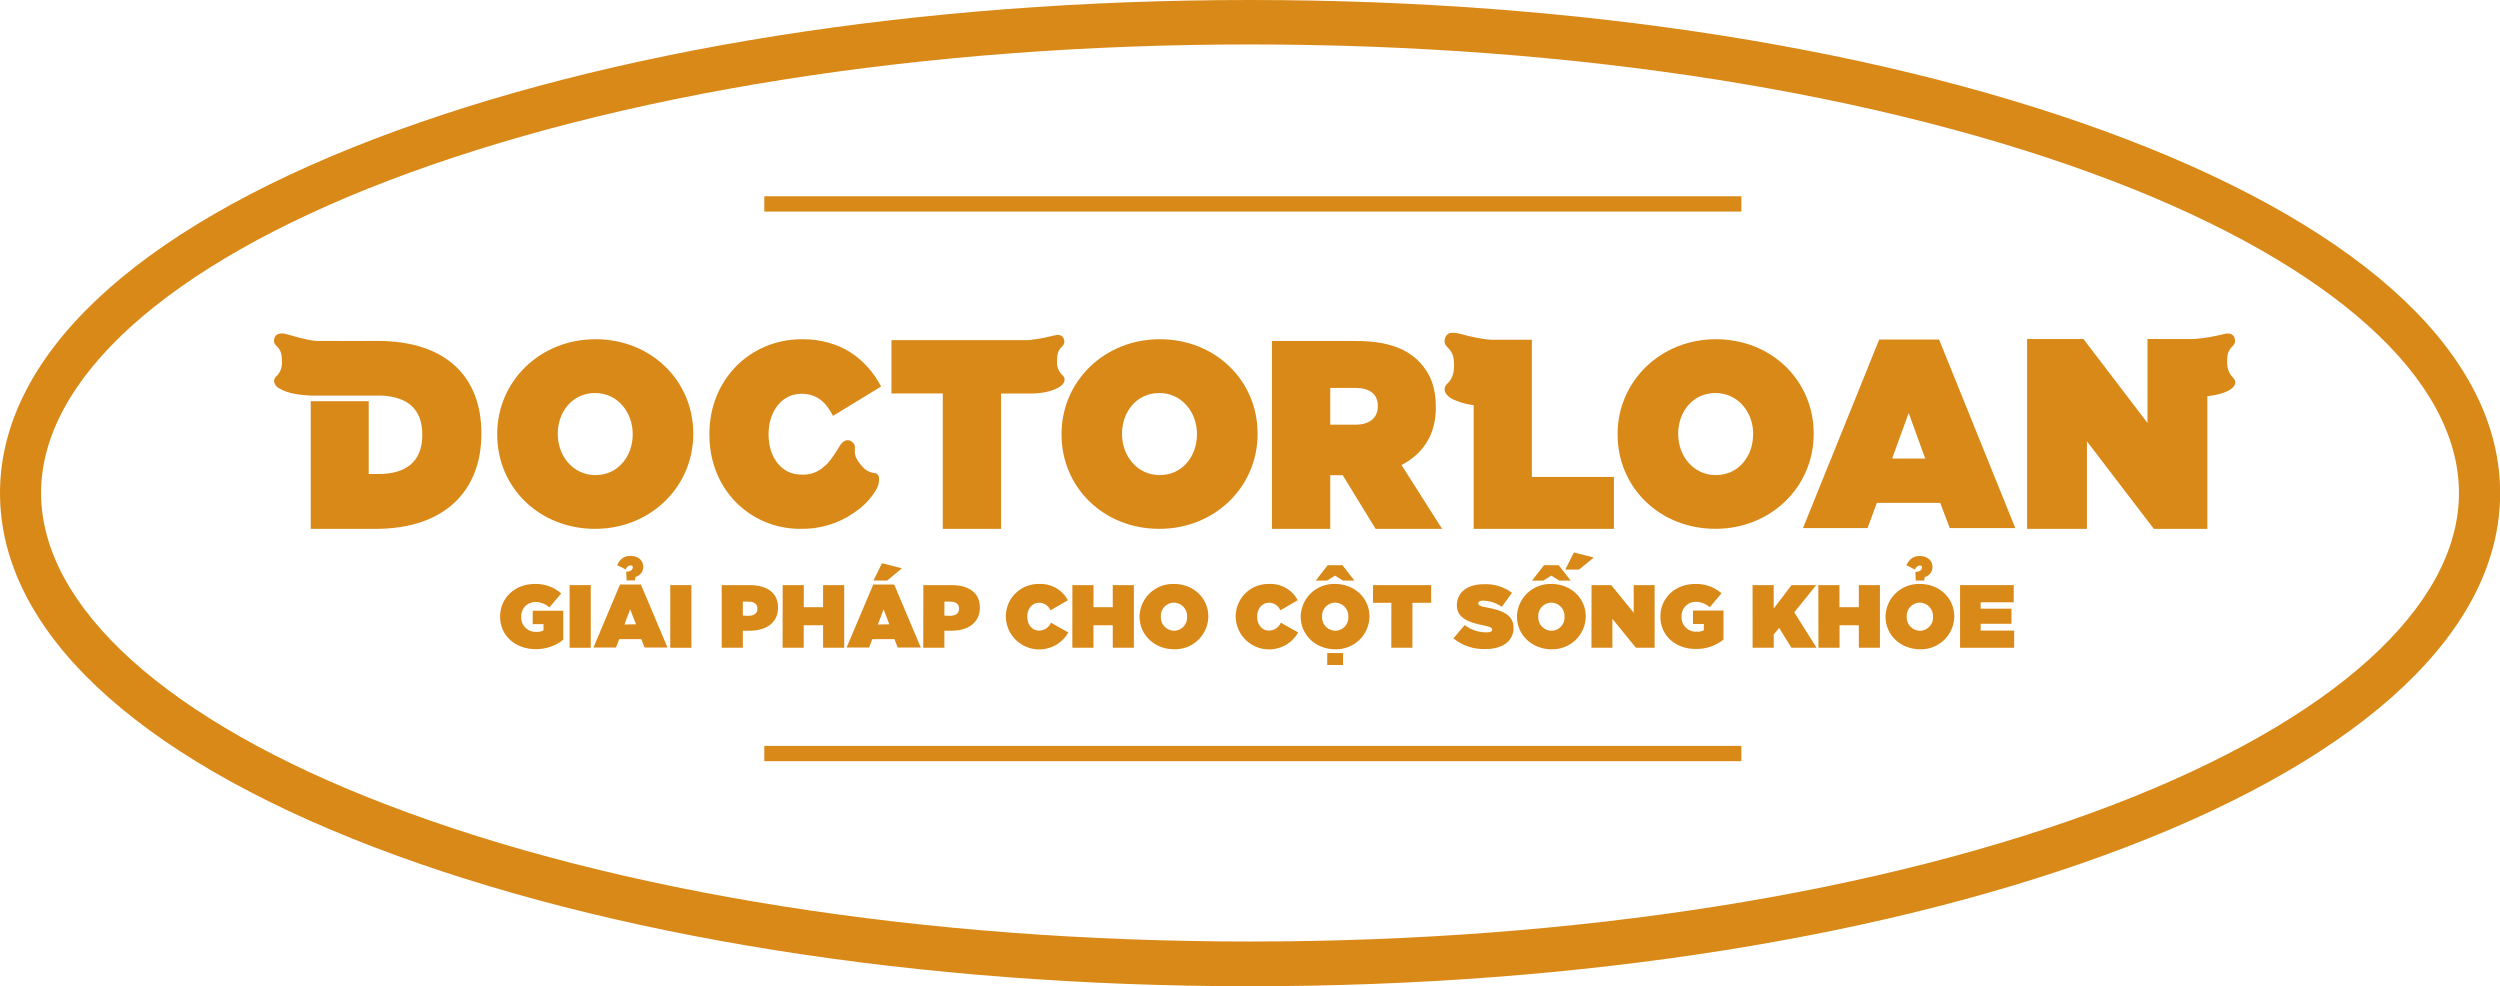 <svg width="218" height="86" viewBox="0 0 218 86" fill="none" xmlns="http://www.w3.org/2000/svg">
<g clip-path="url(#clip0_474_28390)">
<path d="M109.002 86C80.166 86 53.032 81.691 32.593 73.862C11.576 65.811 0 54.851 0 43C0 31.149 11.576 20.189 32.593 12.138C53.032 4.309 80.166 0 109.002 0C137.837 0 164.971 4.309 185.42 12.138C206.436 20.189 218.012 31.149 218.012 43C218.012 54.851 206.424 65.811 185.42 73.859C164.971 81.691 137.837 86 109.002 86ZM109.002 3.876C80.562 3.876 53.852 8.106 33.79 15.779C14.591 23.131 3.583 33.05 3.583 42.988C3.583 52.925 14.591 62.872 33.79 70.197C53.852 77.882 80.562 82.1 109.002 82.1C137.441 82.1 164.149 77.869 184.213 70.197C203.412 62.844 214.421 52.928 214.421 42.988C214.421 33.047 203.412 23.131 184.213 15.779C164.149 8.106 137.438 3.876 109.002 3.876Z" fill="#D98918"/>
<path d="M151.848 17.115H66.647V18.449H151.848V17.115Z" fill="#D98918"/>
<path d="M151.848 65.041H66.647V66.375H151.848V65.041Z" fill="#D98918"/>
<path d="M43.607 53.767C43.607 52.137 44.903 50.919 46.637 50.919C47.481 50.896 48.303 51.192 48.937 51.746L47.908 52.967C47.572 52.663 47.135 52.494 46.68 52.491C46.513 52.491 46.348 52.524 46.194 52.59C46.041 52.655 45.902 52.751 45.787 52.872C45.672 52.993 45.583 53.135 45.526 53.291C45.468 53.447 45.443 53.613 45.452 53.779V53.794C45.444 53.968 45.471 54.141 45.534 54.303C45.597 54.465 45.693 54.612 45.817 54.735C45.94 54.858 46.088 54.954 46.251 55.016C46.414 55.078 46.589 55.106 46.763 55.097C46.981 55.115 47.199 55.072 47.393 54.972V54.426H46.45V53.254H49.118V55.784C48.431 56.333 47.573 56.623 46.693 56.605C44.974 56.602 43.607 55.461 43.607 53.767Z" fill="#D98918"/>
<path d="M49.67 51.022H51.512V56.485H49.67V51.022Z" fill="#D98918"/>
<path d="M54.066 50.969H55.887L58.205 56.463H56.209L55.917 55.73H53.996L53.713 56.463H51.752L54.066 50.969ZM54.6 49.861C54.944 49.837 55.181 49.736 55.181 49.431C55.181 49.41 55.15 49.291 54.96 49.3C54.866 49.314 54.779 49.356 54.709 49.421C54.64 49.485 54.591 49.568 54.57 49.66L53.809 49.275C54.161 48.567 54.591 48.473 55 48.473C55.614 48.473 56.093 48.839 56.093 49.425C56.096 49.626 56.031 49.822 55.909 49.983C55.786 50.142 55.613 50.257 55.417 50.307L55.368 50.612H54.644L54.6 49.861ZM55.463 54.439L54.95 53.13L54.45 54.455L55.463 54.439Z" fill="#D98918"/>
<path d="M58.447 51.022H60.289V56.485H58.447V51.022Z" fill="#D98918"/>
<path d="M62.932 51.022H65.388C66.849 51.022 67.844 51.669 67.844 52.966V52.981C67.844 54.299 66.831 55.001 65.345 55.001H64.774V56.485H62.932V51.022ZM65.262 53.698C65.735 53.698 66.048 53.497 66.048 53.088V53.072C66.048 52.676 65.766 52.462 65.271 52.462H64.774V53.683L65.262 53.698Z" fill="#D98918"/>
<path d="M68.249 51.022H70.091V52.95H71.773V51.022H73.615V56.485H71.773V54.525H70.085V56.485H68.243L68.249 51.022Z" fill="#D98918"/>
<path d="M76.148 50.969H77.974L80.292 56.463H78.281L77.993 55.73H76.068L75.786 56.463H73.824L76.148 50.969ZM76.909 49.113L78.644 49.556L77.361 50.624H76.169L76.909 49.113ZM77.545 54.442L77.053 53.13L76.55 54.454L77.545 54.442Z" fill="#D98918"/>
<path d="M80.516 51.022H82.987C84.449 51.022 85.443 51.669 85.443 52.966V52.981C85.443 54.299 84.43 55.001 82.945 55.001H82.349V56.485H80.507L80.516 51.022ZM82.846 53.698C83.319 53.698 83.632 53.497 83.632 53.088V53.072C83.632 52.676 83.35 52.462 82.856 52.462H82.352V53.683L82.846 53.698Z" fill="#D98918"/>
<path d="M87.709 53.768C87.706 53.388 87.779 53.012 87.925 52.661C88.072 52.311 88.287 51.993 88.56 51.727C88.832 51.461 89.156 51.253 89.511 51.114C89.867 50.976 90.247 50.91 90.628 50.92C91.136 50.899 91.639 51.021 92.08 51.272C92.52 51.523 92.88 51.893 93.118 52.34L91.602 53.222C91.521 53.024 91.383 52.856 91.205 52.738C91.027 52.62 90.818 52.557 90.604 52.559C89.99 52.559 89.576 53.096 89.576 53.753V53.768C89.576 54.479 89.999 54.989 90.604 54.989C90.826 54.989 91.043 54.924 91.228 54.801C91.413 54.678 91.557 54.503 91.641 54.299L93.158 55.151C92.846 55.705 92.359 56.142 91.772 56.394C91.185 56.645 90.531 56.698 89.911 56.544C89.291 56.389 88.739 56.036 88.341 55.539C87.944 55.041 87.721 54.428 87.709 53.792V53.768Z" fill="#D98918"/>
<path d="M93.511 51.022H95.353V52.95H97.032V51.022H98.874V56.485H97.032V54.525H95.35V56.485H93.508L93.511 51.022Z" fill="#D98918"/>
<path d="M99.368 53.767C99.374 53.383 99.457 53.003 99.612 52.651C99.767 52.299 99.991 51.981 100.271 51.716C100.552 51.451 100.882 51.244 101.244 51.107C101.605 50.97 101.99 50.907 102.377 50.92C104.071 50.92 105.367 52.159 105.367 53.752V53.767C105.361 54.152 105.279 54.531 105.124 54.883C104.969 55.236 104.746 55.554 104.466 55.819C104.186 56.085 103.856 56.292 103.494 56.429C103.133 56.566 102.748 56.63 102.361 56.618C100.664 56.602 99.368 55.36 99.368 53.767ZM103.516 53.767C103.523 53.611 103.498 53.455 103.444 53.309C103.389 53.162 103.305 53.028 103.198 52.914C103.09 52.801 102.961 52.709 102.817 52.646C102.673 52.583 102.518 52.549 102.361 52.546C102.205 52.548 102.05 52.582 101.907 52.646C101.764 52.709 101.636 52.8 101.529 52.914C101.423 53.029 101.341 53.163 101.288 53.309C101.235 53.456 101.213 53.612 101.222 53.767V53.782C101.215 53.938 101.24 54.094 101.295 54.241C101.349 54.387 101.433 54.521 101.54 54.635C101.648 54.749 101.777 54.84 101.921 54.903C102.065 54.967 102.22 55.001 102.377 55.003C102.535 55.001 102.691 54.967 102.835 54.903C102.979 54.839 103.108 54.746 103.215 54.63C103.322 54.514 103.403 54.378 103.455 54.23C103.507 54.081 103.527 53.924 103.516 53.767Z" fill="#D98918"/>
<path d="M107.752 53.768C107.749 53.388 107.822 53.012 107.969 52.661C108.115 52.31 108.331 51.992 108.604 51.726C108.877 51.46 109.201 51.252 109.557 51.114C109.912 50.975 110.293 50.909 110.675 50.92C111.182 50.898 111.685 51.02 112.125 51.271C112.565 51.523 112.925 51.893 113.161 52.34L111.648 53.222C111.568 53.025 111.43 52.856 111.252 52.738C111.074 52.62 110.864 52.557 110.65 52.559C110.036 52.559 109.622 53.097 109.622 53.753V53.768C109.622 54.479 110.045 54.989 110.65 54.989C110.872 54.988 111.089 54.923 111.274 54.8C111.458 54.677 111.602 54.503 111.688 54.299L113.201 55.151C112.888 55.707 112.398 56.144 111.809 56.396C111.22 56.647 110.564 56.698 109.942 56.54C109.321 56.382 108.77 56.025 108.374 55.524C107.978 55.023 107.759 54.406 107.752 53.768Z" fill="#D98918"/>
<path d="M113.419 53.767C113.425 53.383 113.507 53.004 113.662 52.652C113.817 52.299 114.04 51.981 114.32 51.716C114.6 51.451 114.93 51.244 115.292 51.107C115.653 50.971 116.038 50.907 116.424 50.92C118.122 50.92 119.418 52.159 119.418 53.752V53.767C119.412 54.152 119.329 54.532 119.175 54.885C119.02 55.237 118.796 55.555 118.515 55.821C118.235 56.086 117.905 56.294 117.543 56.43C117.181 56.567 116.796 56.631 116.409 56.618C114.715 56.603 113.419 55.361 113.419 53.767ZM115.774 49.287H117.06L118.107 50.63H117.109L116.409 50.194L115.712 50.63H114.73L115.774 49.287ZM117.576 53.767C117.583 53.611 117.558 53.456 117.504 53.309C117.449 53.163 117.365 53.029 117.258 52.915C117.15 52.801 117.021 52.71 116.877 52.647C116.733 52.583 116.578 52.549 116.421 52.547C116.265 52.549 116.111 52.583 115.968 52.647C115.825 52.71 115.697 52.802 115.59 52.916C115.484 53.03 115.402 53.164 115.349 53.31C115.296 53.457 115.273 53.612 115.282 53.767V53.783C115.275 53.939 115.3 54.095 115.355 54.241C115.409 54.388 115.493 54.522 115.6 54.635C115.708 54.749 115.837 54.84 115.981 54.904C116.125 54.967 116.28 55.001 116.437 55.004C116.595 55.002 116.751 54.967 116.895 54.903C117.039 54.839 117.168 54.746 117.275 54.63C117.382 54.514 117.463 54.378 117.515 54.23C117.567 54.081 117.587 53.924 117.576 53.767ZM115.734 56.945H117.115V57.988H115.734V56.945Z" fill="#D98918"/>
<path d="M121.327 52.566H119.725V51.022H124.796V52.566H123.163V56.485H121.321L121.327 52.566Z" fill="#D98918"/>
<path d="M126.736 55.666L127.718 54.504C128.269 54.927 128.947 55.152 129.643 55.142C129.981 55.142 130.113 55.056 130.113 54.91V54.891C130.113 54.736 129.941 54.65 129.352 54.534C128.124 54.284 127.037 53.924 127.037 52.776C127.037 51.739 127.86 50.945 129.367 50.945C130.256 50.897 131.134 51.162 131.847 51.693L130.954 52.913C130.472 52.573 129.897 52.385 129.306 52.376C129.029 52.376 128.903 52.471 128.903 52.602V52.617C128.903 52.767 129.045 52.868 129.634 52.968C131.04 53.219 131.982 53.64 131.982 54.733V54.748C131.982 55.895 131.031 56.597 129.554 56.597C128.532 56.639 127.53 56.308 126.736 55.666Z" fill="#D98918"/>
<path d="M132.28 53.768C132.286 53.384 132.369 53.004 132.524 52.652C132.679 52.3 132.903 51.982 133.183 51.717C133.464 51.452 133.794 51.245 134.155 51.108C134.517 50.971 134.902 50.908 135.289 50.921C136.983 50.921 138.279 52.16 138.279 53.753V53.768C138.273 54.153 138.191 54.532 138.036 54.885C137.881 55.237 137.658 55.555 137.378 55.821C137.098 56.086 136.768 56.293 136.406 56.43C136.045 56.567 135.66 56.631 135.273 56.619C133.576 56.603 132.28 55.361 132.28 53.768ZM134.635 49.288H135.924L136.968 50.631H135.97L135.273 50.194L134.573 50.631H133.591L134.635 49.288ZM136.428 53.768C136.435 53.612 136.41 53.456 136.356 53.31C136.301 53.163 136.217 53.029 136.11 52.916C136.002 52.802 135.873 52.711 135.729 52.647C135.585 52.584 135.43 52.55 135.273 52.547C135.117 52.55 134.962 52.583 134.819 52.647C134.676 52.71 134.548 52.801 134.441 52.915C134.335 53.03 134.253 53.164 134.2 53.311C134.147 53.457 134.125 53.613 134.134 53.768V53.783C134.127 53.94 134.152 54.095 134.207 54.242C134.261 54.388 134.345 54.522 134.452 54.636C134.56 54.75 134.689 54.841 134.833 54.904C134.977 54.968 135.132 55.002 135.289 55.004C135.447 55.002 135.602 54.967 135.746 54.903C135.89 54.839 136.019 54.746 136.126 54.63C136.232 54.514 136.314 54.378 136.366 54.23C136.418 54.082 136.439 53.925 136.428 53.768ZM137.244 48.174L138.979 48.616L137.683 49.672H136.489L137.244 48.174Z" fill="#D98918"/>
<path d="M138.782 51.022H140.501L142.457 53.433V51.022H144.283V56.485H142.653L140.6 53.964V56.485H138.776L138.782 51.022Z" fill="#D98918"/>
<path d="M144.784 53.767C144.784 52.138 146.079 50.92 147.814 50.92C148.657 50.892 149.479 51.182 150.116 51.732L149.088 52.953C148.752 52.649 148.314 52.479 147.86 52.476C147.693 52.476 147.527 52.51 147.374 52.575C147.22 52.641 147.082 52.737 146.967 52.857C146.852 52.978 146.763 53.12 146.705 53.276C146.648 53.432 146.623 53.599 146.632 53.764V53.78C146.623 53.953 146.651 54.126 146.714 54.288C146.776 54.451 146.873 54.598 146.996 54.721C147.12 54.843 147.268 54.939 147.431 55.001C147.594 55.064 147.768 55.092 147.943 55.083C148.16 55.101 148.378 55.057 148.572 54.958V54.411H147.63V53.239H150.291V55.77C149.605 56.318 148.746 56.608 147.866 56.59C146.15 56.603 144.784 55.461 144.784 53.767Z" fill="#D98918"/>
<path d="M152.824 51.022H154.666V53.066L156.225 51.022H158.374L156.458 53.393L158.405 56.485H156.213L155.138 54.751L154.669 55.322V56.485H152.827L152.824 51.022Z" fill="#D98918"/>
<path d="M158.558 51.022H160.4V52.95H162.089V51.022H163.931V56.485H162.089V54.525H160.409V56.485H158.568L158.558 51.022Z" fill="#D98918"/>
<path d="M164.416 53.767C164.421 53.383 164.504 53.004 164.658 52.652C164.813 52.299 165.037 51.981 165.317 51.716C165.597 51.451 165.927 51.244 166.288 51.107C166.649 50.971 167.035 50.907 167.421 50.92C169.119 50.92 170.414 52.159 170.414 53.752V53.767C170.409 54.152 170.326 54.532 170.171 54.885C170.016 55.237 169.792 55.555 169.512 55.821C169.232 56.086 168.901 56.294 168.54 56.43C168.178 56.567 167.792 56.631 167.406 56.618C165.711 56.603 164.416 55.361 164.416 53.767ZM167.022 49.873C167.366 49.849 167.602 49.748 167.602 49.443C167.602 49.421 167.571 49.302 167.384 49.312C167.29 49.325 167.202 49.367 167.132 49.431C167.062 49.496 167.013 49.579 166.991 49.672L166.23 49.287C166.583 48.579 167.013 48.484 167.421 48.484C168.035 48.484 168.514 48.851 168.514 49.437C168.517 49.638 168.453 49.834 168.33 49.994C168.208 50.154 168.034 50.269 167.838 50.319L167.792 50.624H167.053L167.022 49.873ZM168.557 53.767C168.564 53.611 168.539 53.456 168.485 53.309C168.43 53.163 168.346 53.029 168.239 52.915C168.131 52.801 168.002 52.71 167.858 52.647C167.715 52.583 167.56 52.549 167.402 52.547C167.246 52.549 167.092 52.583 166.949 52.647C166.806 52.71 166.678 52.802 166.571 52.916C166.465 53.03 166.383 53.164 166.33 53.31C166.277 53.457 166.254 53.612 166.264 53.767V53.783C166.257 53.939 166.281 54.095 166.336 54.241C166.39 54.388 166.474 54.522 166.581 54.635C166.689 54.749 166.819 54.84 166.962 54.904C167.106 54.967 167.261 55.001 167.418 55.004C167.576 55.002 167.732 54.968 167.877 54.904C168.021 54.84 168.151 54.747 168.258 54.631C168.365 54.516 168.447 54.379 168.499 54.23C168.551 54.082 168.572 53.924 168.56 53.767H168.557Z" fill="#D98918"/>
<path d="M170.918 51.022H175.596V52.52H172.713V53.075H175.4V54.394H172.713V54.986H175.633V56.485H170.918V51.022Z" fill="#D98918"/>
<path d="M51.927 29.58C47.092 29.58 43.356 33.242 43.356 37.848V37.894C43.356 42.515 47.039 46.116 51.881 46.116C56.722 46.116 60.452 42.453 60.452 37.848V37.805C60.452 33.181 56.759 29.58 51.927 29.58ZM55.172 37.894C55.172 39.752 53.916 41.428 51.927 41.428C49.937 41.428 48.636 39.728 48.636 37.848V37.805C48.636 35.947 49.888 34.271 51.881 34.271C53.873 34.271 55.172 35.968 55.172 37.848V37.894Z" fill="#D98918"/>
<path d="M101.137 29.58C96.302 29.58 92.566 33.242 92.566 37.848V37.894C92.566 42.515 96.249 46.116 101.091 46.116C105.932 46.116 109.662 42.453 109.662 37.848V37.805C109.662 33.181 105.969 29.58 101.137 29.58ZM104.375 37.894C104.375 39.752 103.12 41.428 101.13 41.428C99.141 41.428 97.84 39.728 97.84 37.848V37.805C97.84 35.947 99.092 34.271 101.084 34.271C103.077 34.271 104.375 35.968 104.375 37.845V37.894Z" fill="#D98918"/>
<path d="M158.153 37.805C158.153 33.181 154.469 29.58 149.625 29.58C144.781 29.58 141.054 33.267 141.054 37.845V37.891C141.054 42.511 144.738 46.113 149.582 46.113C154.426 46.113 158.153 42.45 158.153 37.845V37.805ZM152.87 37.894C152.87 39.752 151.617 41.428 149.625 41.428C147.633 41.428 146.337 39.728 146.337 37.848V37.805C146.337 35.947 147.59 34.271 149.582 34.271C151.574 34.271 152.879 35.968 152.879 37.845L152.87 37.894Z" fill="#D98918"/>
<path d="M122.211 40.549C124.053 39.59 125.207 37.951 125.207 35.54V35.494C125.207 33.81 124.753 32.616 123.817 31.609C122.755 30.465 121.054 29.738 118.343 29.738H110.914V46.115H115.998V41.437H117.084L119.952 46.115H125.751L122.211 40.549ZM120.145 35.443C120.145 36.447 119.408 37.033 118.19 37.033H115.998V33.828H118.214C119.408 33.828 120.145 34.341 120.145 35.394V35.443Z" fill="#D98918"/>
<path d="M69.876 34.338C71.267 34.338 72.046 35.107 72.639 36.264L76.832 33.703C75.549 31.28 73.311 29.58 69.944 29.58C65.388 29.58 61.858 33.114 61.858 37.845V37.891C61.858 42.808 65.541 46.113 69.744 46.113C71.433 46.163 73.093 45.669 74.478 44.706C74.545 44.657 74.619 44.611 74.683 44.559C75.365 44.081 75.939 43.467 76.369 42.756C76.584 42.431 76.682 42.044 76.648 41.657C76.636 41.542 76.587 41.435 76.507 41.352C76.486 41.33 76.463 41.312 76.436 41.297C76.399 41.281 76.36 41.268 76.32 41.26C75.895 41.23 75.5 41.033 75.221 40.714C75.162 40.653 75.104 40.589 75.043 40.512C74.899 40.34 74.774 40.153 74.671 39.954C74.648 39.906 74.627 39.857 74.61 39.807C74.568 39.683 74.545 39.554 74.542 39.423C74.542 39.395 74.542 39.368 74.542 39.34C74.542 39.313 74.542 39.276 74.542 39.231C74.553 39.122 74.553 39.013 74.542 38.904C74.52 38.787 74.46 38.68 74.374 38.599C74.307 38.527 74.227 38.47 74.137 38.431C74.009 38.375 73.865 38.369 73.732 38.413C73.549 38.493 73.393 38.624 73.284 38.791C72.338 40.348 72.117 40.476 71.617 40.885C71.109 41.251 70.489 41.428 69.864 41.385C68.191 41.385 67.018 39.936 67.018 37.872V37.83C67.03 35.901 68.151 34.338 69.876 34.338Z" fill="#D98918"/>
<path d="M32.918 29.728C32.918 29.728 29.127 29.746 27.616 29.728C27.365 29.728 26.735 29.651 24.897 29.117C24.696 29.06 24.483 29.06 24.283 29.117C24.152 29.163 24.043 29.254 23.976 29.374C23.932 29.459 23.905 29.552 23.896 29.648C23.88 29.767 23.904 29.889 23.963 29.993C24.049 30.108 24.146 30.214 24.252 30.311C24.412 30.54 24.583 30.716 24.583 31.513C24.605 31.762 24.569 32.013 24.478 32.246C24.386 32.479 24.241 32.688 24.055 32.856C23.957 32.953 23.899 33.084 23.896 33.222C23.907 33.353 23.951 33.479 24.024 33.588C24.097 33.698 24.196 33.787 24.313 33.848C24.755 34.107 25.243 34.279 25.75 34.351C26.257 34.441 26.77 34.49 27.285 34.498C27.463 34.498 27.592 34.498 27.592 34.498C28.679 34.498 32.151 34.498 32.151 34.498H32.998C33.716 34.479 34.43 34.608 35.095 34.879C36.191 35.371 36.823 36.347 36.823 37.895V37.941C36.823 40.306 35.343 41.334 32.998 41.334H32.151V34.986H27.095V46.117H32.743C38.883 46.117 41.977 42.699 41.977 37.831V37.782C41.977 32.914 38.956 29.728 32.918 29.728Z" fill="#D98918"/>
<path d="M92.833 33.09C92.828 32.959 92.773 32.836 92.679 32.745C92.502 32.589 92.364 32.395 92.276 32.177C92.189 31.959 92.153 31.724 92.172 31.49C92.172 30.742 92.326 30.575 92.48 30.358C92.577 30.265 92.666 30.163 92.743 30.053C92.8 29.954 92.822 29.839 92.805 29.726C92.798 29.637 92.772 29.551 92.728 29.473C92.665 29.361 92.564 29.276 92.443 29.232C92.31 29.196 92.17 29.196 92.037 29.232C91.989 29.239 91.941 29.249 91.893 29.262C91.605 29.332 91.35 29.387 91.12 29.436C90.649 29.539 90.172 29.613 89.692 29.659C89.634 29.659 89.308 29.659 89.308 29.659H77.735V34.313H82.211V46.115H87.294V34.316H89.333C89.333 34.316 89.511 34.316 89.775 34.316C90.224 34.322 90.672 34.286 91.113 34.206C91.385 34.156 91.651 34.079 91.909 33.978C92.44 33.779 92.836 33.477 92.833 33.09Z" fill="#D98918"/>
<path d="M194.838 33.089C194.81 33.035 194.776 32.983 194.737 32.937C194.535 32.752 194.386 32.519 194.304 32.259C194.234 32.034 194.2 31.799 194.202 31.563C194.202 30.745 194.377 30.565 194.537 30.342C194.644 30.241 194.741 30.13 194.826 30.01C194.884 29.9 194.908 29.776 194.893 29.653C194.886 29.556 194.859 29.461 194.813 29.375C194.747 29.253 194.638 29.16 194.506 29.113C194.313 29.061 194.109 29.067 193.92 29.131C193.085 29.344 192.234 29.487 191.375 29.558H187.262V36.883L181.674 29.558H176.763V46.115H181.981V38.485L187.814 46.115H192.48V34.551C192.668 34.53 192.858 34.505 193.051 34.469C193.972 34.295 194.921 33.932 194.921 33.312C194.912 33.232 194.884 33.156 194.838 33.089Z" fill="#D98918"/>
<path d="M133.579 29.623H130.435C130.408 29.623 129.585 29.73 127.399 29.129C127.086 29.03 126.755 28.999 126.429 29.037C126.276 29.093 126.148 29.201 126.067 29.342C126.012 29.442 125.98 29.552 125.972 29.666C125.953 29.808 125.981 29.953 126.052 30.078C126.153 30.218 126.269 30.348 126.395 30.465C126.589 30.74 126.795 30.951 126.795 31.9C126.795 32.996 126.291 33.359 126.159 33.499C126.041 33.616 125.973 33.773 125.969 33.939C125.969 34.314 126.276 34.61 126.724 34.836C127.193 35.05 127.688 35.201 128.197 35.285C128.296 35.303 128.397 35.318 128.504 35.33V35.404V46.116H140.735V41.587H133.579V29.623Z" fill="#D98918"/>
<path d="M163.869 29.605H169.088L175.734 46.047H170.018L169.186 43.852H163.66L162.85 46.047H157.223L163.869 29.605ZM167.878 39.982L166.436 36.015L164.996 39.982H167.878Z" fill="#D98918"/>
</g>
<defs>
<clipPath id="clip0_474_28390">
<rect width="218" height="86" fill="white"/>
</clipPath>
</defs>
</svg>
